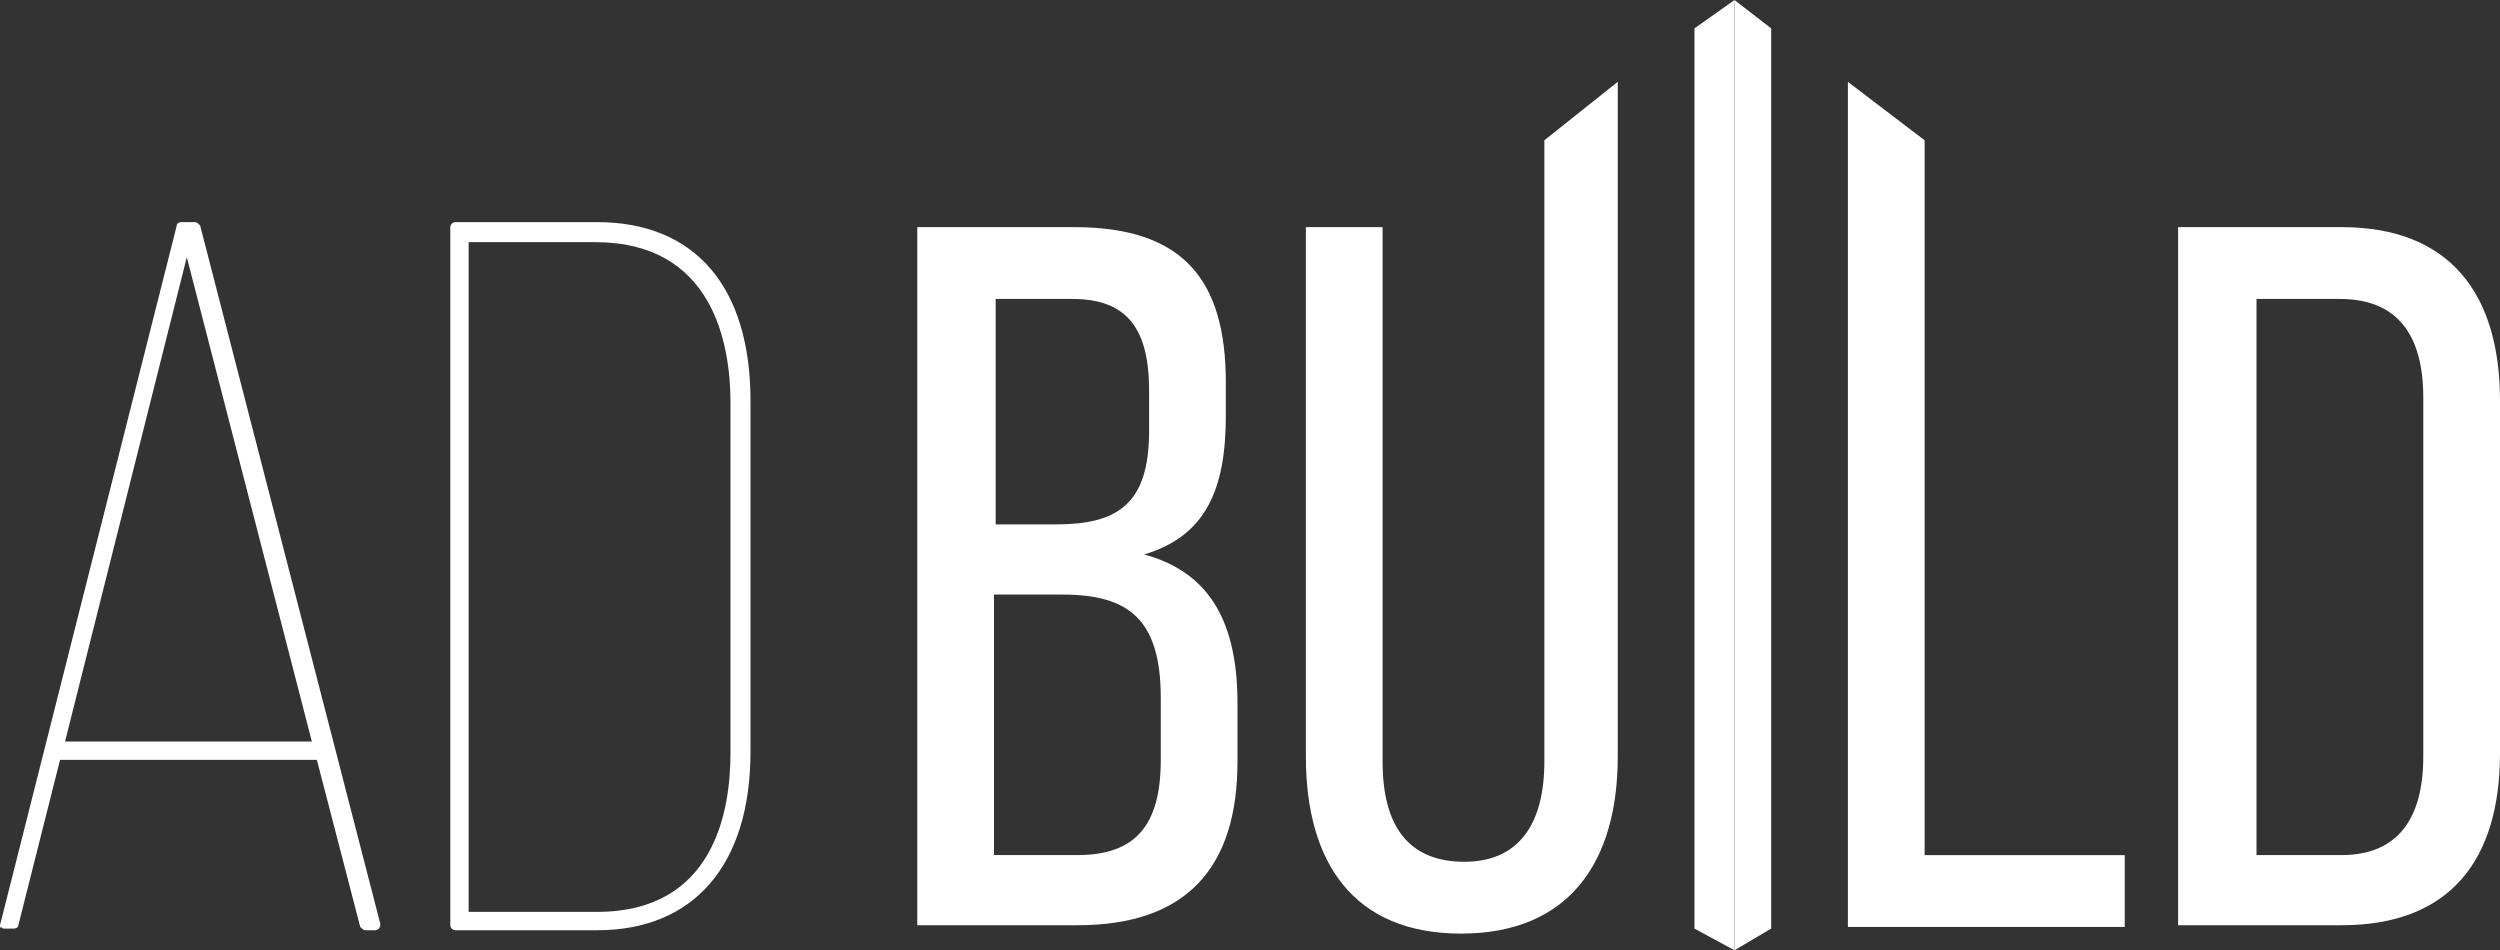 <svg width="171" height="65" viewBox="0 0 171 65" fill="none" xmlns="http://www.w3.org/2000/svg">
<rect x="0" y="0" width="171" height="65" fill="#333333" stroke="none"/>
<g clip-path="url(#clip0)">
<path d="M171 27.416V51.52C171 58.831 167.578 63.286 160.163 63.286H148.983V15.536H160.163C167.578 15.536 171 20.105 171 27.416ZM165.753 51.748V27.188C165.753 22.847 163.927 20.448 160.049 20.448H154.345V58.488H160.163C163.927 58.488 165.753 56.09 165.753 51.748Z" fill="white"/>
<path d="M145.333 58.489V63.401H126.396V5.597L131.644 9.596V58.489H145.333Z" fill="white"/>
<path d="M121.149 1.942V63.515L118.639 65V0L121.149 1.942Z" fill="white"/>
<path d="M118.639 0V65L115.901 63.515V1.942L118.639 0Z" fill="white"/>
<path d="M110.654 5.597V51.749C110.654 58.945 107.346 63.858 99.931 63.858C92.63 63.858 89.322 59.06 89.322 51.749V15.536H94.569V52.091C94.569 56.432 96.28 58.945 100.159 58.945C103.923 58.945 105.634 56.318 105.634 52.091V9.596L110.654 5.597Z" fill="white"/>
<path d="M84.644 48.093V52.091C84.644 59.288 81.222 63.286 73.693 63.286H62.742V15.536H73.465C80.88 15.536 83.846 19.077 83.846 26.16V28.445C83.846 33.471 82.477 36.669 78.256 37.926C82.933 39.183 84.644 42.838 84.644 48.093ZM79.397 51.977V47.75C79.397 42.381 77.23 40.668 72.667 40.668H67.989V58.488H73.693C77.686 58.488 79.397 56.432 79.397 51.977ZM78.599 29.473V26.731C78.599 22.504 77.115 20.448 73.351 20.448H68.103V35.87H72.21C76.431 35.87 78.599 34.499 78.599 29.473Z" fill="white"/>
<path d="M50.308 51.52V27.531C50.308 21.133 47.684 16.221 40.725 16.221H31.713V62.601H40.725C47.684 62.715 50.308 57.803 50.308 51.52ZM50.992 27.531V51.52C50.992 58.146 48.026 63.401 40.839 63.401H31.143V15.536H40.839C48.026 15.536 50.992 20.791 50.992 27.531Z" fill="white"/>
<path d="M40.839 63.629H31.143C31.029 63.629 30.8 63.515 30.8 63.286V15.536C30.8 15.422 30.915 15.193 31.143 15.193H40.839C47.57 15.193 51.334 19.648 51.334 27.417V51.406C51.334 59.174 47.456 63.629 40.839 63.629ZM31.371 63.058H40.839C47.113 63.058 50.65 58.831 50.65 51.52V27.531C50.65 23.19 49.395 15.879 40.725 15.879H31.371V63.058ZM40.839 62.944H31.827C31.713 62.944 31.485 62.83 31.485 62.601V16.221C31.485 16.107 31.599 15.879 31.827 15.879H40.839C47.227 15.879 50.65 19.991 50.65 27.417V51.406C50.65 58.831 47.113 62.944 40.839 62.944ZM32.055 62.373H40.839C48.825 62.373 49.965 55.519 49.965 51.52V27.531C49.965 23.418 48.711 16.564 40.725 16.564H32.055V62.373Z" fill="white"/>
<path d="M21.789 51.063L12.891 16.45L4.107 51.063H21.789ZM13.347 15.536L25.667 63.401H24.983L22.017 51.863H3.879L1.027 63.401H0.342L12.434 15.536H13.347Z" fill="white"/>
<path d="M25.667 63.629H24.983C24.869 63.629 24.755 63.515 24.64 63.401L21.674 51.977H4.107L1.255 63.286C1.255 63.401 1.141 63.515 0.913 63.515H0.342C0.228 63.515 0.114 63.515 0.114 63.401C0 63.515 0 63.401 0 63.286L12.092 15.422C12.092 15.308 12.206 15.193 12.434 15.193H13.347C13.461 15.193 13.575 15.308 13.689 15.422L26.009 63.172V63.286C26.009 63.515 25.781 63.629 25.667 63.629ZM25.211 63.058L13.119 15.764H12.548L0.684 63.058H0.799L3.65 51.749C3.65 51.635 3.765 51.52 3.993 51.52H22.017C22.131 51.52 22.245 51.635 22.359 51.749L25.211 63.058ZM21.788 51.406H4.107C3.993 51.406 3.879 51.406 3.879 51.292C3.879 51.178 3.765 51.178 3.879 51.063L12.548 16.336C12.548 16.221 12.662 16.107 12.891 16.107C13.005 16.107 13.119 16.221 13.233 16.336L22.131 50.949C22.131 51.063 22.131 51.178 22.131 51.178C21.903 51.292 21.903 51.406 21.788 51.406ZM4.449 50.721H21.332L12.777 17.592L4.449 50.721Z" fill="white"/>
</g>
<defs>
<clipPath id="clip0">
<rect width="171" height="65" fill="white"/>
</clipPath>
</defs>
</svg>
